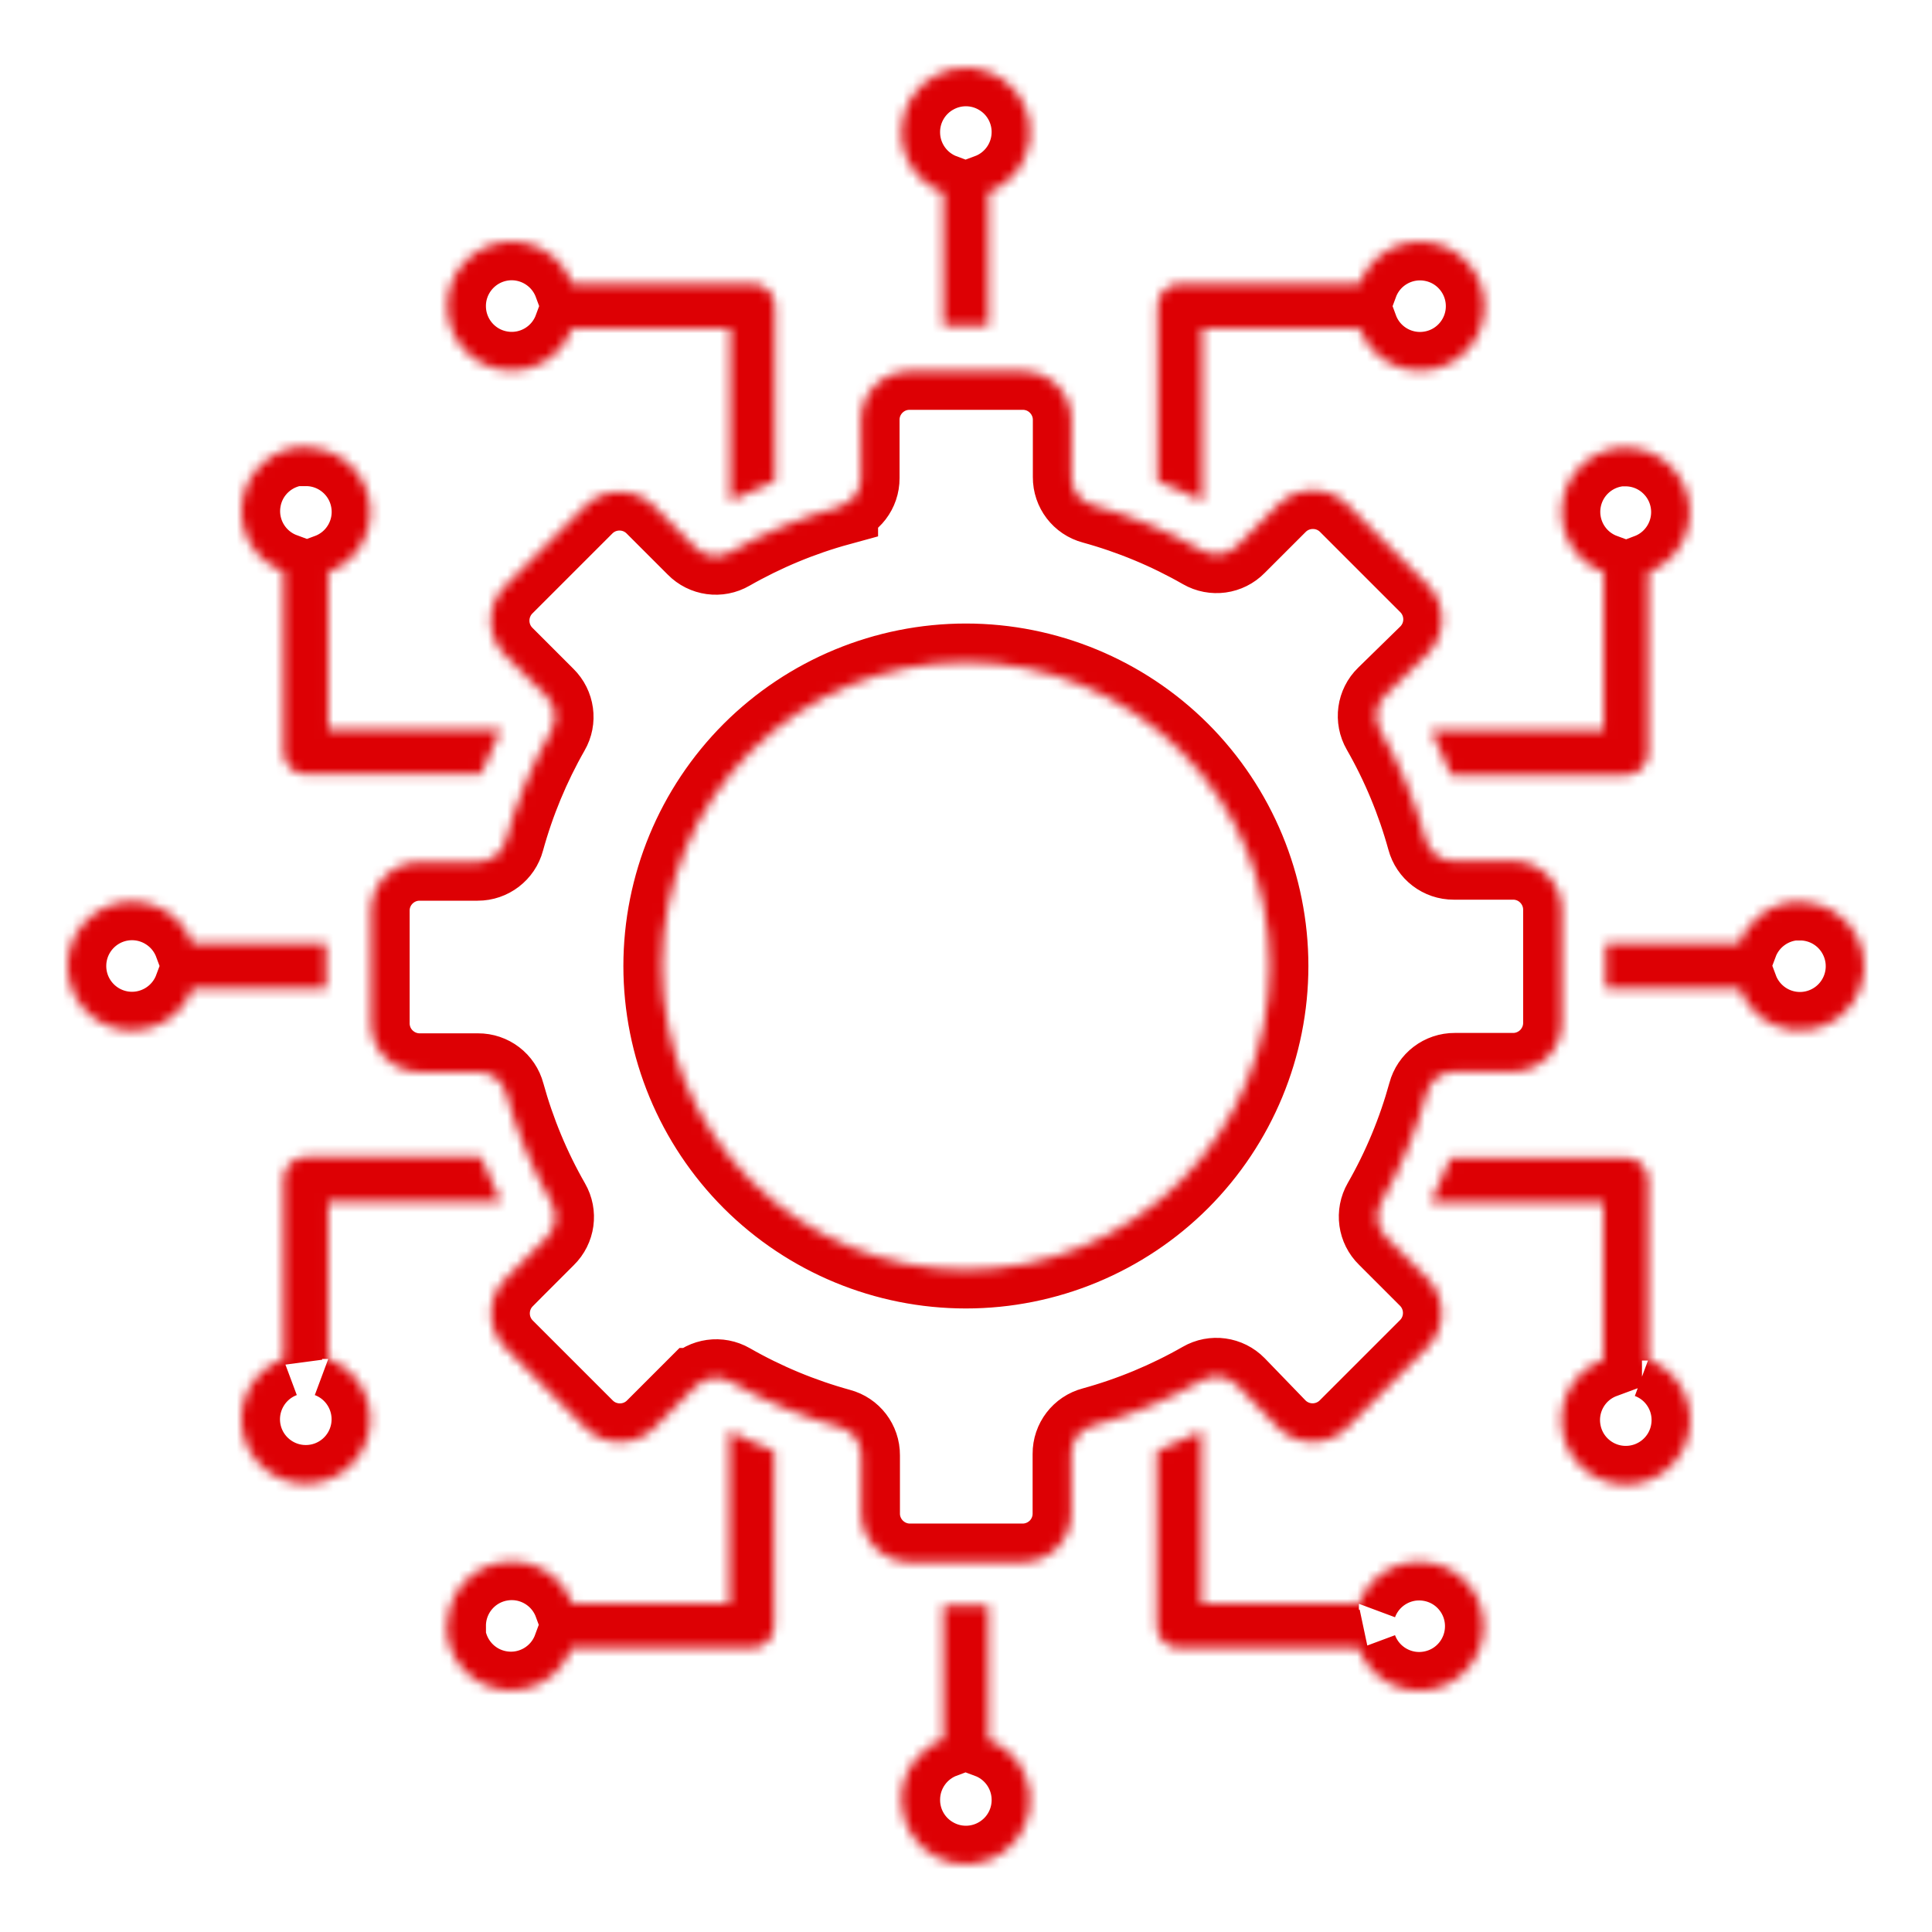 <svg width="200" height="200" viewBox="0 0 200 200" fill="none" xmlns="http://www.w3.org/2000/svg">
<mask id="path-1-inside-1_226_4569" fill="white">
<path fill-rule="evenodd" clip-rule="evenodd" d="M33.757 102.329H19.92C18.792 105.346 15.659 107.132 12.486 106.564C9.313 105.988 7 103.229 7 99.999C7 96.77 9.313 94.011 12.486 93.435C15.659 92.867 18.792 94.652 19.92 97.671H33.757V102.329ZM86.898 52.472C82.954 53.551 79.155 55.133 75.601 57.162C74.416 57.852 72.915 57.641 71.965 56.667L67.68 52.383C65.716 50.435 62.543 50.435 60.579 52.383L52.269 60.692C50.321 62.664 50.321 65.837 52.269 67.801L56.545 72.077C57.519 73.035 57.73 74.536 57.041 75.712C55.012 79.267 53.437 83.064 52.35 87.016C52.001 88.331 50.8 89.248 49.444 89.24H43.439C40.663 89.24 38.407 91.487 38.407 94.262V105.939C38.407 107.27 38.935 108.552 39.884 109.494C40.826 110.434 42.1 110.97 43.439 110.97H49.485C50.848 110.962 52.041 111.871 52.39 113.194C53.478 117.137 55.052 120.935 57.089 124.49C57.771 125.674 57.568 127.167 56.586 128.124L52.309 132.401V132.409C50.361 134.373 50.361 137.546 52.309 139.51L60.619 147.819C62.583 149.766 65.757 149.766 67.721 147.819L71.998 143.542H72.006C72.955 142.561 74.457 142.358 75.641 143.039C79.196 145.077 82.994 146.651 86.938 147.738C88.261 148.087 89.17 149.28 89.162 150.643V156.688C89.162 158.027 89.698 159.301 90.639 160.243C91.581 161.184 92.855 161.719 94.194 161.719H105.872H105.864C107.203 161.719 108.477 161.184 109.426 160.243C110.368 159.301 110.896 158.027 110.896 156.688V150.497C110.888 149.134 111.804 147.94 113.12 147.592C117.071 146.505 120.862 144.931 124.425 142.893C125.601 142.212 127.102 142.415 128.06 143.396L132.296 147.778C133.246 148.736 134.536 149.271 135.876 149.271C137.222 149.271 138.513 148.736 139.463 147.778L147.773 139.47C149.721 137.506 149.721 134.332 147.773 132.361L143.496 128.084C142.514 127.127 142.311 125.634 142.993 124.449C145.03 120.895 146.604 117.097 147.692 113.145C148.041 111.831 149.234 110.922 150.597 110.93H156.644C157.974 110.93 159.257 110.394 160.198 109.453C161.139 108.511 161.675 107.229 161.675 105.899V94.165C161.675 92.826 161.139 91.552 160.198 90.611C159.257 89.662 157.974 89.134 156.644 89.134H150.492C149.128 89.142 147.935 88.225 147.586 86.911C146.499 82.967 144.925 79.169 142.888 75.615C142.206 74.431 142.409 72.929 143.391 71.98L147.773 67.695C148.731 66.746 149.267 65.456 149.267 64.117C149.267 62.77 148.731 61.48 147.773 60.53L139.463 52.221C137.499 50.273 134.325 50.273 132.354 52.221L128.077 56.497C127.119 57.479 125.625 57.682 124.44 57C120.886 54.964 117.088 53.389 113.135 52.302C111.821 51.953 110.912 50.76 110.92 49.397V43.457C110.92 42.118 110.384 40.844 109.443 39.903C108.502 38.953 107.22 38.426 105.889 38.426H94.154C91.37 38.426 89.122 40.682 89.122 43.457V49.503C89.13 50.866 88.213 52.059 86.898 52.407L86.898 52.472ZM99.988 68.547C108.331 68.547 116.334 71.866 122.234 77.757C128.125 83.656 131.444 91.658 131.444 99.999C131.444 108.341 128.125 116.342 122.234 122.242C116.334 128.133 108.331 131.452 99.988 131.452C91.645 131.452 83.644 128.133 77.743 122.242C71.852 116.342 68.532 108.341 68.532 99.999C68.532 91.658 71.852 83.656 77.743 77.757C83.644 71.866 91.645 68.547 99.988 68.547ZM31.654 46.322C34.884 46.314 37.66 48.626 38.228 51.807C38.804 54.988 37.011 58.12 33.983 59.24V75.526H51.854C51.083 77.043 50.377 78.577 49.776 80.159H31.654C30.388 80.151 29.357 79.121 29.349 77.855V59.159C26.322 58.039 24.529 54.907 25.105 51.726C25.673 48.545 28.448 46.232 31.678 46.24L31.654 46.322ZM46.303 31.78C46.254 28.534 48.559 25.727 51.748 25.126C54.938 24.534 58.095 26.327 59.223 29.37H77.921C79.204 29.378 80.226 30.417 80.226 31.699V49.795C78.644 50.42 77.11 51.126 75.592 51.872V34.004H59.223C58.103 37.03 54.97 38.824 51.789 38.248C48.608 37.68 46.295 34.904 46.303 31.675L46.303 31.78ZM93.317 13.685C93.309 11.202 94.688 8.921 96.888 7.769C99.087 6.609 101.741 6.771 103.786 8.191C105.831 9.603 106.911 12.037 106.602 14.496C106.293 16.963 104.646 19.049 102.318 19.917V33.752H97.659V19.941C95.054 18.968 93.325 16.484 93.317 13.709L93.317 13.685ZM140.753 29.37C141.872 26.344 145.006 24.558 148.186 25.134C151.359 25.702 153.672 28.47 153.672 31.699C153.672 34.921 151.359 37.688 148.186 38.256C145.006 38.832 141.872 37.047 140.753 34.02H124.465V51.888C122.947 51.117 121.413 50.411 119.83 49.811V31.675C119.839 30.409 120.869 29.378 122.135 29.37L140.753 29.37ZM168.322 46.346C171.528 46.37 174.255 48.683 174.822 51.84C175.383 54.996 173.622 58.104 170.627 59.24V77.936C170.619 79.219 169.58 80.241 168.297 80.241H150.225C149.6 78.659 148.894 77.125 148.147 75.608H166.017V59.24C162.982 58.12 161.197 54.988 161.765 51.807C162.341 48.627 165.108 46.314 168.338 46.322L168.322 46.346ZM186.314 93.354C188.798 93.346 191.079 94.718 192.231 96.917C193.392 99.116 193.229 101.777 191.809 103.822C190.397 105.859 187.962 106.947 185.503 106.638C183.036 106.33 180.95 104.674 180.081 102.345H166.22V97.671H180.057C181.031 95.067 183.515 93.338 186.29 93.33L186.314 93.354ZM170.627 140.759C173.654 141.879 175.44 145.011 174.863 148.192C174.295 151.366 171.528 153.677 168.297 153.677C165.076 153.677 162.308 151.366 161.741 148.192C161.164 145.011 162.95 141.879 165.977 140.759V124.474H148.106C148.877 122.956 149.583 121.422 150.184 119.84H168.282C168.898 119.832 169.491 120.075 169.929 120.505C170.368 120.936 170.619 121.527 170.627 122.144V140.841V140.759ZM140.754 170.63H122.055C120.772 170.621 119.75 169.583 119.75 168.301V150.23C121.332 149.604 122.867 148.898 124.384 148.152V166.021H140.672H140.664C141.792 162.994 144.925 161.208 148.098 161.785C151.279 162.353 153.584 165.12 153.584 168.341C153.584 171.571 151.279 174.338 148.098 174.906C144.925 175.482 141.791 173.697 140.664 170.67L140.754 170.63ZM93.318 186.316C93.309 188.799 94.689 191.079 96.889 192.231C99.088 193.392 101.742 193.229 103.787 191.809C105.832 190.397 106.912 187.962 106.603 185.503C106.294 183.037 104.647 180.951 102.318 180.083V166.224H97.66V180.058C95.055 181.032 93.326 183.515 93.318 186.29L93.318 186.316ZM46.304 168.325C46.296 165.095 48.609 162.32 51.79 161.752C54.971 161.176 58.104 162.969 59.224 165.996H75.512V148.128C77.029 148.898 78.563 149.604 80.146 150.204V168.3C80.146 169.583 79.115 170.621 77.841 170.63H59.142C58.023 173.656 54.89 175.45 51.709 174.874C48.527 174.305 46.214 171.53 46.222 168.3L46.304 168.325ZM29.35 140.759V122.062C29.358 120.78 30.397 119.758 31.679 119.758H49.777C50.402 121.34 51.108 122.874 51.855 124.391H33.984V140.677V140.67C37.011 141.797 38.788 144.93 38.221 148.102C37.644 151.283 34.885 153.588 31.655 153.588C28.433 153.588 25.666 151.283 25.089 148.102C24.521 144.93 26.306 141.797 29.326 140.67L29.35 140.759Z"/>
</mask>
<path fill-rule="evenodd" clip-rule="evenodd" d="M33.757 102.329H19.92C18.792 105.346 15.659 107.132 12.486 106.564C9.313 105.988 7 103.229 7 99.999C7 96.77 9.313 94.011 12.486 93.435C15.659 92.867 18.792 94.652 19.92 97.671H33.757V102.329ZM86.898 52.472C82.954 53.551 79.155 55.133 75.601 57.162C74.416 57.852 72.915 57.641 71.965 56.667L67.68 52.383C65.716 50.435 62.543 50.435 60.579 52.383L52.269 60.692C50.321 62.664 50.321 65.837 52.269 67.801L56.545 72.077C57.519 73.035 57.73 74.536 57.041 75.712C55.012 79.267 53.437 83.064 52.35 87.016C52.001 88.331 50.8 89.248 49.444 89.24H43.439C40.663 89.24 38.407 91.487 38.407 94.262V105.939C38.407 107.27 38.935 108.552 39.884 109.494C40.826 110.434 42.1 110.97 43.439 110.97H49.485C50.848 110.962 52.041 111.871 52.39 113.194C53.478 117.137 55.052 120.935 57.089 124.49C57.771 125.674 57.568 127.167 56.586 128.124L52.309 132.401V132.409C50.361 134.373 50.361 137.546 52.309 139.51L60.619 147.819C62.583 149.766 65.757 149.766 67.721 147.819L71.998 143.542H72.006C72.955 142.561 74.457 142.358 75.641 143.039C79.196 145.077 82.994 146.651 86.938 147.738C88.261 148.087 89.17 149.28 89.162 150.643V156.688C89.162 158.027 89.698 159.301 90.639 160.243C91.581 161.184 92.855 161.719 94.194 161.719H105.872H105.864C107.203 161.719 108.477 161.184 109.426 160.243C110.368 159.301 110.896 158.027 110.896 156.688V150.497C110.888 149.134 111.804 147.94 113.12 147.592C117.071 146.505 120.862 144.931 124.425 142.893C125.601 142.212 127.102 142.415 128.06 143.396L132.296 147.778C133.246 148.736 134.536 149.271 135.876 149.271C137.222 149.271 138.513 148.736 139.463 147.778L147.773 139.47C149.721 137.506 149.721 134.332 147.773 132.361L143.496 128.084C142.514 127.127 142.311 125.634 142.993 124.449C145.03 120.895 146.604 117.097 147.692 113.145C148.041 111.831 149.234 110.922 150.597 110.93H156.644C157.974 110.93 159.257 110.394 160.198 109.453C161.139 108.511 161.675 107.229 161.675 105.899V94.165C161.675 92.826 161.139 91.552 160.198 90.611C159.257 89.662 157.974 89.134 156.644 89.134H150.492C149.128 89.142 147.935 88.225 147.586 86.911C146.499 82.967 144.925 79.169 142.888 75.615C142.206 74.431 142.409 72.929 143.391 71.98L147.773 67.695C148.731 66.746 149.267 65.456 149.267 64.117C149.267 62.77 148.731 61.48 147.773 60.53L139.463 52.221C137.499 50.273 134.325 50.273 132.354 52.221L128.077 56.497C127.119 57.479 125.625 57.682 124.44 57C120.886 54.964 117.088 53.389 113.135 52.302C111.821 51.953 110.912 50.76 110.92 49.397V43.457C110.92 42.118 110.384 40.844 109.443 39.903C108.502 38.953 107.22 38.426 105.889 38.426H94.154C91.37 38.426 89.122 40.682 89.122 43.457V49.503C89.13 50.866 88.213 52.059 86.898 52.407L86.898 52.472ZM99.988 68.547C108.331 68.547 116.334 71.866 122.234 77.757C128.125 83.656 131.444 91.658 131.444 99.999C131.444 108.341 128.125 116.342 122.234 122.242C116.334 128.133 108.331 131.452 99.988 131.452C91.645 131.452 83.644 128.133 77.743 122.242C71.852 116.342 68.532 108.341 68.532 99.999C68.532 91.658 71.852 83.656 77.743 77.757C83.644 71.866 91.645 68.547 99.988 68.547ZM31.654 46.322C34.884 46.314 37.66 48.626 38.228 51.807C38.804 54.988 37.011 58.12 33.983 59.24V75.526H51.854C51.083 77.043 50.377 78.577 49.776 80.159H31.654C30.388 80.151 29.357 79.121 29.349 77.855V59.159C26.322 58.039 24.529 54.907 25.105 51.726C25.673 48.545 28.448 46.232 31.678 46.24L31.654 46.322ZM46.303 31.78C46.254 28.534 48.559 25.727 51.748 25.126C54.938 24.534 58.095 26.327 59.223 29.37H77.921C79.204 29.378 80.226 30.417 80.226 31.699V49.795C78.644 50.42 77.11 51.126 75.592 51.872V34.004H59.223C58.103 37.03 54.97 38.824 51.789 38.248C48.608 37.68 46.295 34.904 46.303 31.675L46.303 31.78ZM93.317 13.685C93.309 11.202 94.688 8.921 96.888 7.769C99.087 6.609 101.741 6.771 103.786 8.191C105.831 9.603 106.911 12.037 106.602 14.496C106.293 16.963 104.646 19.049 102.318 19.917V33.752H97.659V19.941C95.054 18.968 93.325 16.484 93.317 13.709L93.317 13.685ZM140.753 29.37C141.872 26.344 145.006 24.558 148.186 25.134C151.359 25.702 153.672 28.47 153.672 31.699C153.672 34.921 151.359 37.688 148.186 38.256C145.006 38.832 141.872 37.047 140.753 34.02H124.465V51.888C122.947 51.117 121.413 50.411 119.83 49.811V31.675C119.839 30.409 120.869 29.378 122.135 29.37L140.753 29.37ZM168.322 46.346C171.528 46.37 174.255 48.683 174.822 51.84C175.383 54.996 173.622 58.104 170.627 59.24V77.936C170.619 79.219 169.58 80.241 168.297 80.241H150.225C149.6 78.659 148.894 77.125 148.147 75.608H166.017V59.24C162.982 58.12 161.197 54.988 161.765 51.807C162.341 48.627 165.108 46.314 168.338 46.322L168.322 46.346ZM186.314 93.354C188.798 93.346 191.079 94.718 192.231 96.917C193.392 99.116 193.229 101.777 191.809 103.822C190.397 105.859 187.962 106.947 185.503 106.638C183.036 106.33 180.95 104.674 180.081 102.345H166.22V97.671H180.057C181.031 95.067 183.515 93.338 186.29 93.33L186.314 93.354ZM170.627 140.759C173.654 141.879 175.44 145.011 174.863 148.192C174.295 151.366 171.528 153.677 168.297 153.677C165.076 153.677 162.308 151.366 161.741 148.192C161.164 145.011 162.95 141.879 165.977 140.759V124.474H148.106C148.877 122.956 149.583 121.422 150.184 119.84H168.282C168.898 119.832 169.491 120.075 169.929 120.505C170.368 120.936 170.619 121.527 170.627 122.144V140.841V140.759ZM140.754 170.63H122.055C120.772 170.621 119.75 169.583 119.75 168.301V150.23C121.332 149.604 122.867 148.898 124.384 148.152V166.021H140.672H140.664C141.792 162.994 144.925 161.208 148.098 161.785C151.279 162.353 153.584 165.12 153.584 168.341C153.584 171.571 151.279 174.338 148.098 174.906C144.925 175.482 141.791 173.697 140.664 170.67L140.754 170.63ZM93.318 186.316C93.309 188.799 94.689 191.079 96.889 192.231C99.088 193.392 101.742 193.229 103.787 191.809C105.832 190.397 106.912 187.962 106.603 185.503C106.294 183.037 104.647 180.951 102.318 180.083V166.224H97.66V180.058C95.055 181.032 93.326 183.515 93.318 186.29L93.318 186.316ZM46.304 168.325C46.296 165.095 48.609 162.32 51.79 161.752C54.971 161.176 58.104 162.969 59.224 165.996H75.512V148.128C77.029 148.898 78.563 149.604 80.146 150.204V168.3C80.146 169.583 79.115 170.621 77.841 170.63H59.142C58.023 173.656 54.89 175.45 51.709 174.874C48.527 174.305 46.214 171.53 46.222 168.3L46.304 168.325ZM29.35 140.759V122.062C29.358 120.78 30.397 119.758 31.679 119.758H49.777C50.402 121.34 51.108 122.874 51.855 124.391H33.984V140.677V140.67C37.011 141.797 38.788 144.93 38.221 148.102C37.644 151.283 34.885 153.588 31.655 153.588C28.433 153.588 25.666 151.283 25.089 148.102C24.521 144.93 26.306 141.797 29.326 140.67L29.35 140.759Z" stroke="#DD0004" stroke-width="8" mask="url(#path-1-inside-1_226_4569)"/>
</svg>
